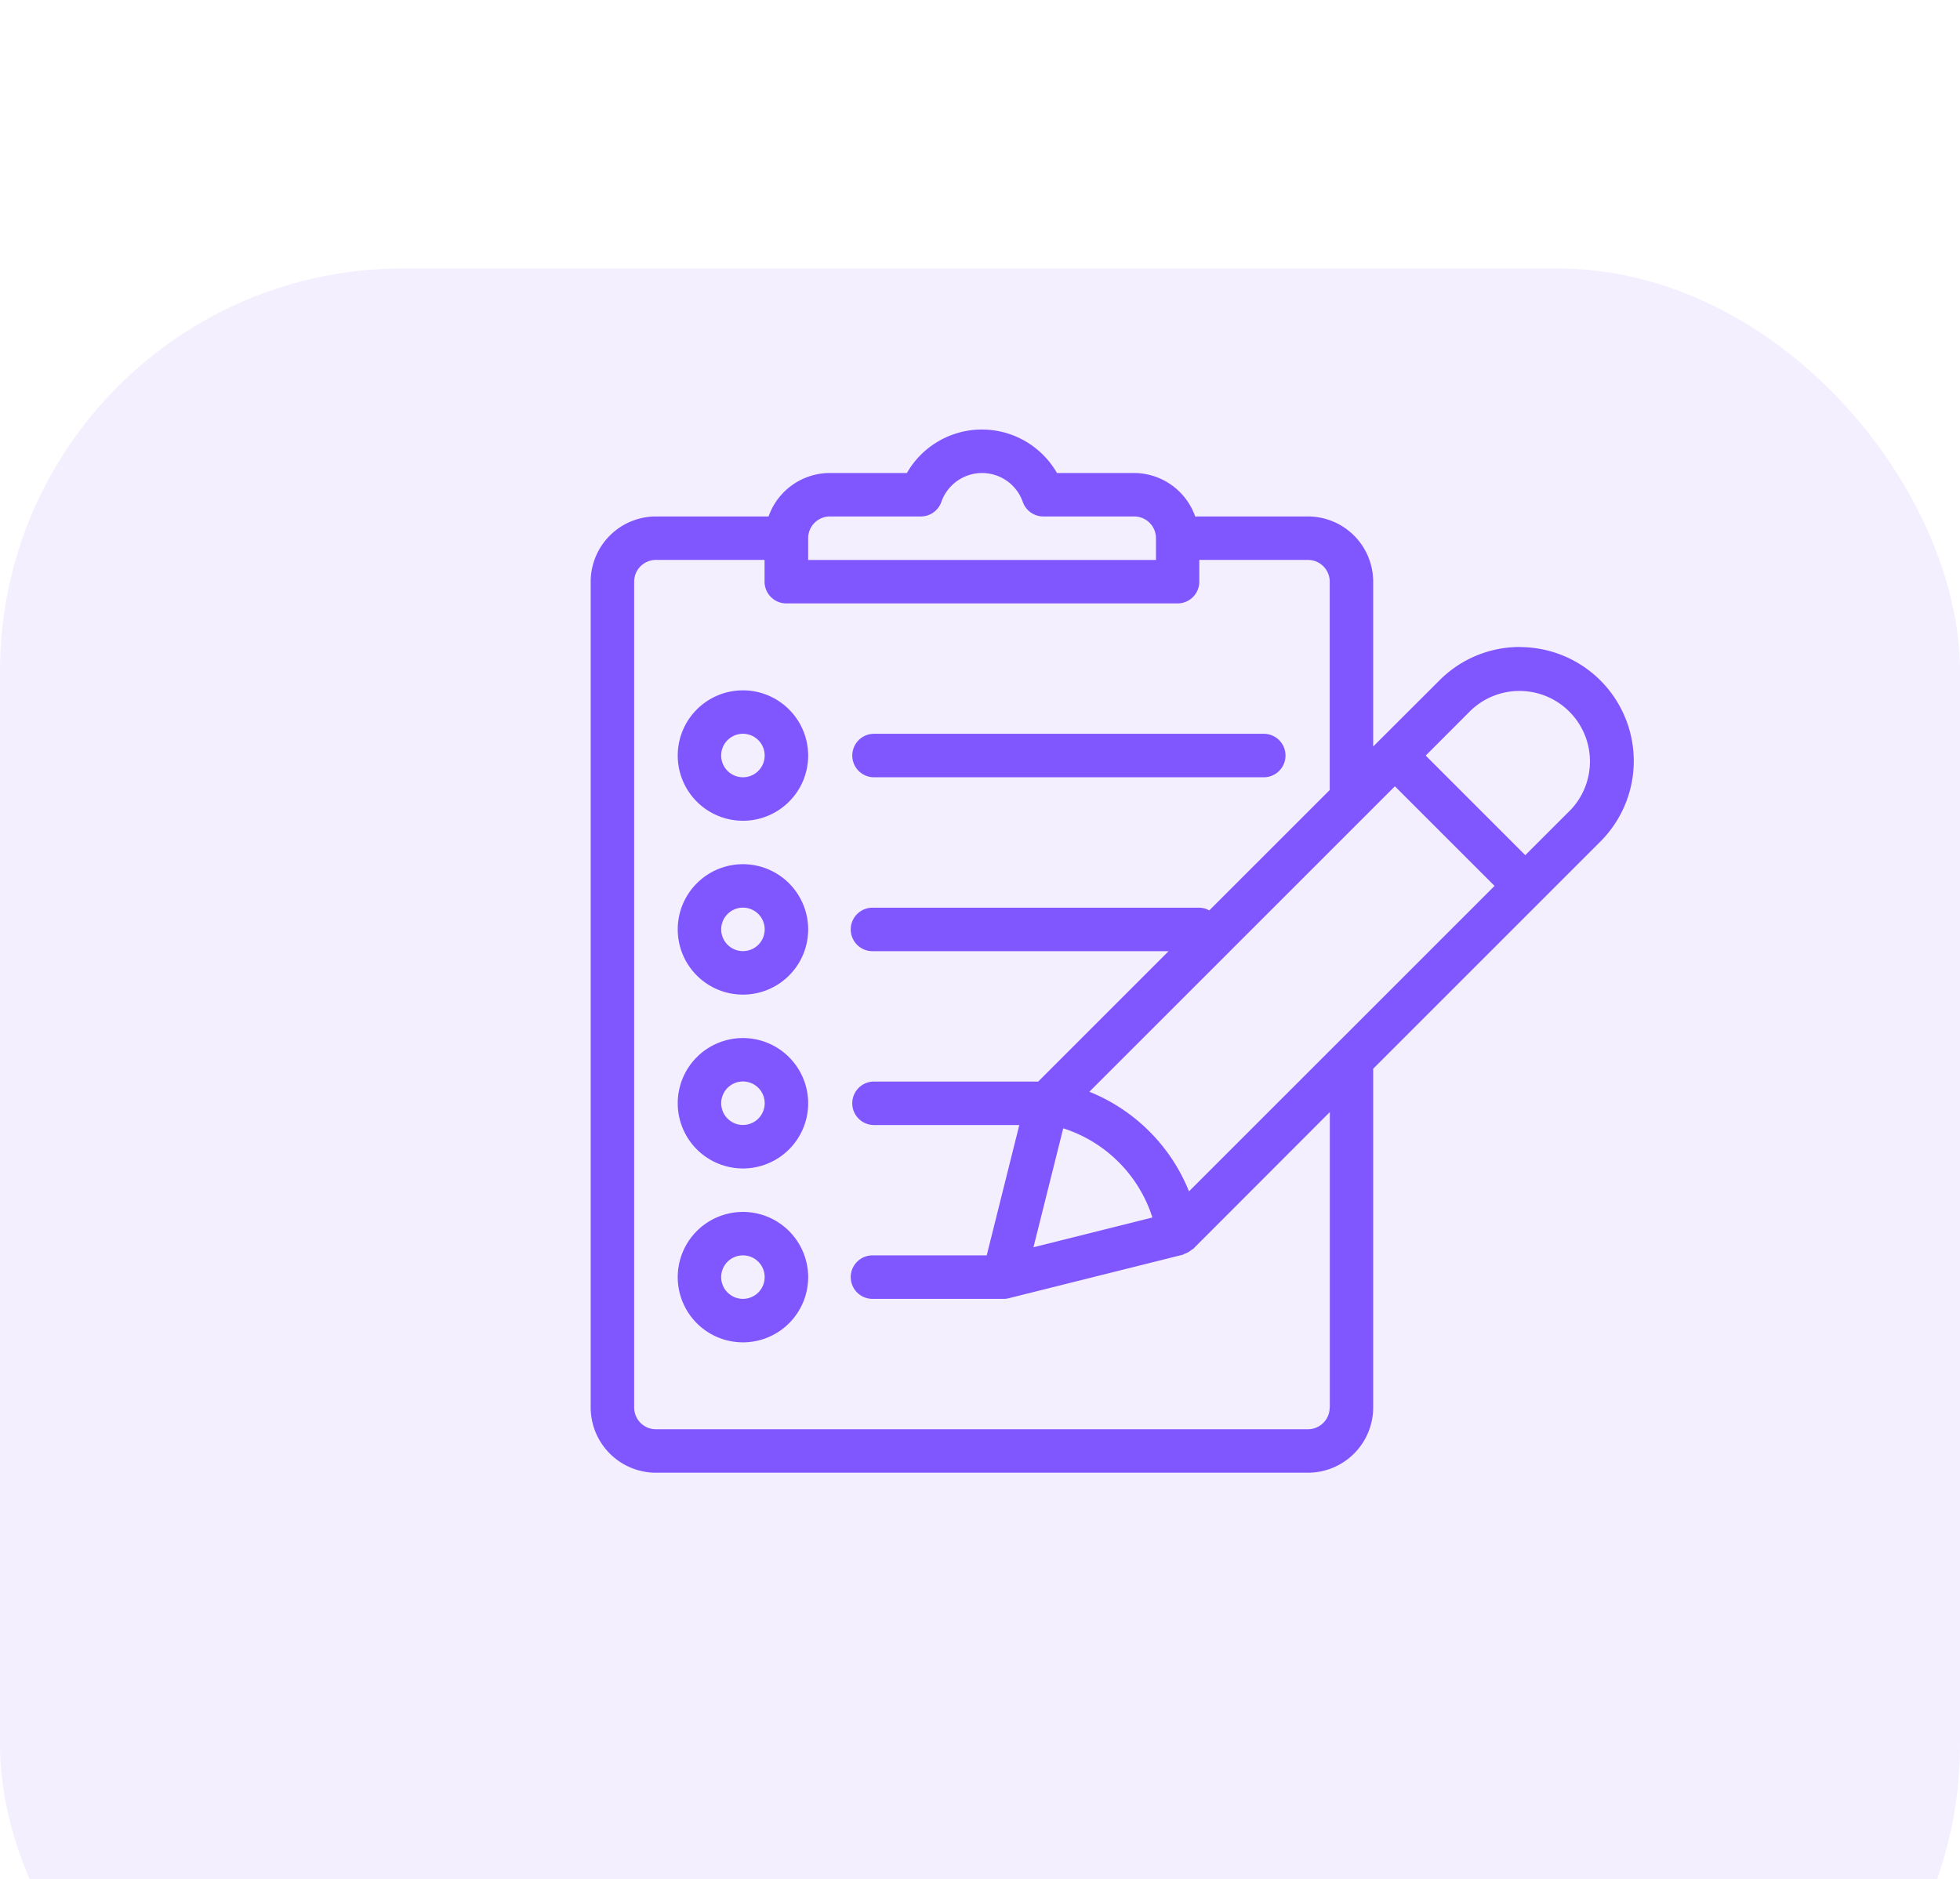 <svg xmlns="http://www.w3.org/2000/svg" xmlns:xlink="http://www.w3.org/1999/xlink" viewBox="30 20 73 70"><defs><filter id="a" x="0" y="0" width="133" height="130" filterUnits="userSpaceOnUse"><feOffset dy="10" input="SourceAlpha"></feOffset><feGaussianBlur stdDeviation="10" result="b"></feGaussianBlur><feFlood flood-color="#f5e3f9" flood-opacity="0.11"></feFlood><feComposite operator="in" in2="b"></feComposite><feComposite in="SourceGraphic"></feComposite></filter></defs><g transform="translate(-310 -1995)"><g transform="matrix(1, 0, 0, 1, 310, 1995)" filter="url(#a)"><rect width="73" height="70" rx="15" transform="translate(30 20)" fill="#875fff" opacity="0.1"></rect></g><g transform="translate(362 2031)"><g transform="translate(9.715 11.334)"><path d="M143.381,149.333H128.81a.81.81,0,0,0,0,1.619h14.572a.81.81,0,0,0,0-1.619Z" transform="translate(-128 -149.333)" fill="#8056ff"></path></g><g transform="translate(3.238 29.144)"><path d="M45.1,384a2.429,2.429,0,1,0,2.429,2.429A2.432,2.432,0,0,0,45.1,384Zm0,3.238a.81.81,0,1,1,.809-.81A.81.81,0,0,1,45.1,387.238Z" transform="translate(-42.667 -384)" fill="#8056ff"></path></g><g transform="translate(3.238 22.667)"><path d="M45.1,298.667a2.429,2.429,0,1,0,2.429,2.429A2.432,2.432,0,0,0,45.1,298.667Zm0,3.238a.81.81,0,1,1,.81-.809A.81.81,0,0,1,45.1,301.905Z" transform="translate(-42.667 -298.667)" fill="#8056ff"></path></g><g transform="translate(3.238 16.191)"><path d="M45.1,213.333a2.429,2.429,0,1,0,2.429,2.429A2.432,2.432,0,0,0,45.1,213.333Zm0,3.238a.81.81,0,1,1,.81-.81A.81.81,0,0,1,45.1,216.571Z" transform="translate(-42.667 -213.333)" fill="#8056ff"></path></g><g transform="translate(3.238 9.715)"><path d="M45.1,128a2.429,2.429,0,1,0,2.429,2.429A2.432,2.432,0,0,0,45.1,128Zm0,3.238a.81.81,0,1,1,.809-.81A.81.81,0,0,1,45.1,131.238Z" transform="translate(-42.667 -128)" fill="#8056ff"></path></g><path d="M34.613,8.1a4.216,4.216,0,0,0-3,1.243L29.38,11.572l-.236.236V5.667a2.432,2.432,0,0,0-2.429-2.429h-4.2a2.424,2.424,0,0,0-2.28-1.619H17.366a3.221,3.221,0,0,0-5.589,0H8.905a2.424,2.424,0,0,0-2.28,1.619h-4.2A2.432,2.432,0,0,0,0,5.667V36.429a2.432,2.432,0,0,0,2.429,2.429H26.715a2.432,2.432,0,0,0,2.429-2.429V23.81l6.233-6.233,0,0,0,0,2.229-2.229a4.243,4.243,0,0,0-3-7.244ZM8.1,4.048a.81.81,0,0,1,.81-.81h3.387a.812.812,0,0,0,.763-.539,1.606,1.606,0,0,1,3.034,0,.81.81,0,0,0,.763.539h3.387a.81.81,0,0,1,.81.81v.81H8.1ZM27.524,36.429a.81.81,0,0,1-.81.81H2.429a.81.81,0,0,1-.81-.81V5.667a.81.81,0,0,1,.81-.81H6.476v.81a.81.81,0,0,0,.81.81H21.858a.81.81,0,0,0,.81-.81v-.81h4.048a.81.81,0,0,1,.81.81v7.76L23.04,17.912a.791.791,0,0,0-.372-.1H10.524a.81.81,0,1,0,0,1.619h11l-4.857,4.857H10.524a.81.81,0,0,0,0,1.619h5.44L14.75,30.763H10.524a.81.81,0,1,0,0,1.619h4.857a.733.733,0,0,0,.2-.026l6.476-1.619c.019,0,.032-.023.052-.029a.813.813,0,0,0,.274-.154c.015-.013.037-.015.052-.029l5.094-5.1v11ZM17.6,26.03a5.12,5.12,0,0,1,3.321,3.321l-4.43,1.109Zm4.684,2.348a6.693,6.693,0,0,0-3.711-3.711L29.953,13.289,33.664,17ZM36.47,14.194l-1.661,1.661L31.1,12.145l1.661-1.663a2.625,2.625,0,0,1,3.711,3.713Z" fill="#8056ff"></path></g></g></svg>